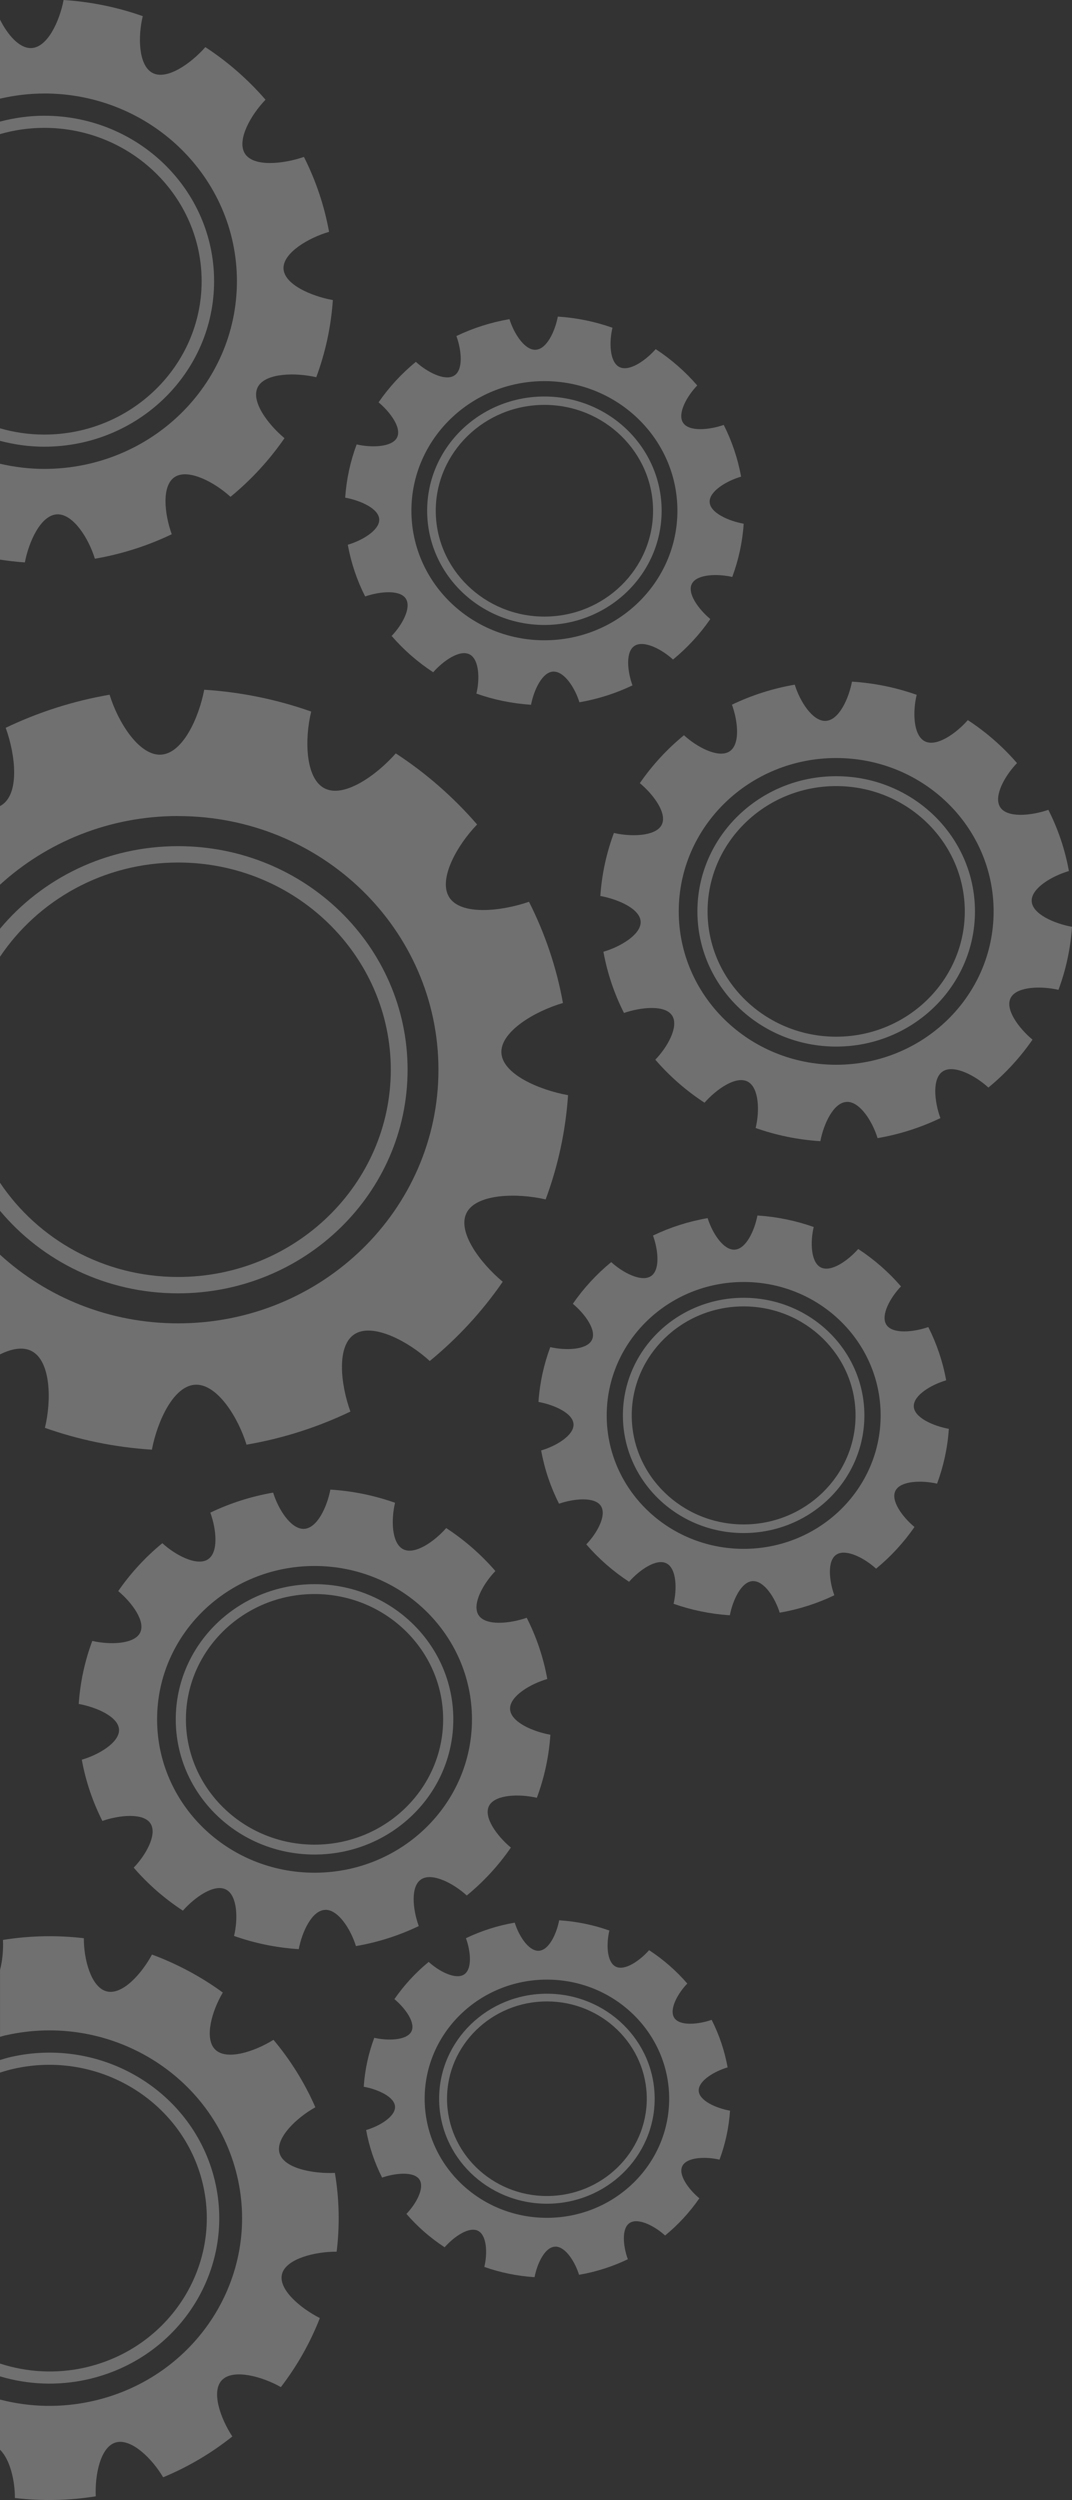 <?xml version="1.0" encoding="UTF-8"?><svg id="Camada_2" xmlns="http://www.w3.org/2000/svg" viewBox="0 0 378.58 882.87"><rect x="0" y="0" width="378.58" height="882.87" fill="#333333" stroke="none"/><defs><style>.cls-1{fill:#fff;}.cls-2,.cls-3{fill:none;}.cls-3{opacity:.3;}</style></defs><g id="Camada_1-2"><g class="cls-3"><path class="cls-1" d="m266.02,558.36c3.95,0,7.76,6.05,9.33,11.14,6.81-1.17,13.29-3.27,19.3-6.15-1.83-5.04-2.68-12.44.95-14.49,3.42-1.92,9.82,1.46,13.79,5.1,5.19-4.26,9.76-9.22,13.56-14.72-4.17-3.47-8.7-9.46-6.6-13.01,1.97-3.33,9.27-3.52,14.58-2.29,2.27-6.11,3.7-12.61,4.16-19.36-5.39-.97-12.39-3.96-12.39-8.05,0-3.85,6.21-7.56,11.44-9.08-1.2-6.64-3.35-12.95-6.31-18.81-5.17,1.79-12.78,2.61-14.87-.93-1.98-3.33,1.5-9.56,5.23-13.43-4.37-5.06-9.46-9.51-15.11-13.21-3.57,4.06-9.72,8.47-13.35,6.43-3.42-1.92-3.61-9.02-2.36-14.2-6.27-2.21-12.94-3.61-19.88-4.06-1,5.25-4.06,12.07-8.25,12.07-3.95,0-7.76-6.05-9.33-11.14-6.81,1.17-13.29,3.27-19.3,6.15,1.83,5.04,2.68,12.44-.96,14.48-3.42,1.92-9.82-1.45-13.79-5.1-5.2,4.26-9.76,9.22-13.56,14.72,4.17,3.47,8.7,9.47,6.6,13.01-1.98,3.33-9.26,3.52-14.57,2.29-2.27,6.11-3.71,12.61-4.17,19.36,5.39.98,12.39,3.96,12.39,8.05,0,3.85-6.21,7.56-11.44,9.08,1.2,6.64,3.35,12.95,6.31,18.81,5.17-1.79,12.77-2.61,14.87.93,1.97,3.33-1.5,9.56-5.24,13.43,4.37,5.06,9.46,9.52,15.11,13.21,3.56-4.06,9.72-8.48,13.35-6.43,3.42,1.92,3.61,9.03,2.36,14.2,6.27,2.21,12.94,3.61,19.88,4.06,1-5.25,4.06-12.07,8.26-12.07Zm-51.76-58.52c0-26.02,21.66-47.12,48.37-47.12s48.37,21.1,48.37,47.12-21.66,47.12-48.37,47.12-48.37-21.1-48.37-47.12Z"/><path class="cls-1" d="m302.14,499.84c0,21.23-17.73,38.5-39.52,38.5s-39.52-17.27-39.52-38.5,17.73-38.5,39.52-38.5,39.52,17.27,39.52,38.5m3.12,0c0-22.94-19.09-41.54-42.64-41.54s-42.64,18.6-42.64,41.54,19.09,41.54,42.64,41.54,42.64-18.6,42.64-41.54h0Z"/><path class="cls-1" d="m195.56,237.18c3.84,0,7.54,5.88,9.06,10.82,6.61-1.14,12.91-3.17,18.74-5.97-1.78-4.89-2.6-12.08.93-14.07,3.32-1.87,9.54,1.41,13.39,4.95,5.04-4.14,9.48-8.95,13.17-14.3-4.05-3.37-8.45-9.19-6.41-12.63,1.92-3.24,9-3.42,14.16-2.23,2.2-5.93,3.6-12.24,4.04-18.8-5.23-.94-12.03-3.85-12.03-7.81,0-3.74,6.03-7.34,11.11-8.82-1.17-6.44-3.26-12.58-6.13-18.26-5.02,1.74-12.41,2.54-14.44-.9-1.92-3.23,1.45-9.28,5.08-13.04-4.24-4.91-9.18-9.24-14.67-12.83-3.46,3.94-9.44,8.23-12.97,6.24-3.32-1.87-3.51-8.76-2.29-13.79-6.09-2.15-12.57-3.51-19.3-3.94-.97,5.1-3.94,11.72-8.02,11.72-3.84,0-7.54-5.88-9.06-10.82-6.61,1.14-12.91,3.17-18.74,5.97,1.78,4.89,2.6,12.08-.93,14.06-3.32,1.87-9.53-1.41-13.39-4.95-5.04,4.14-9.48,8.95-13.17,14.3,4.05,3.37,8.44,9.19,6.41,12.63-1.92,3.24-8.99,3.42-14.15,2.23-2.21,5.93-3.6,12.24-4.05,18.8,5.23.95,12.03,3.85,12.03,7.81,0,3.74-6.03,7.34-11.11,8.82,1.17,6.44,3.26,12.58,6.13,18.26,5.02-1.73,12.4-2.54,14.44.9,1.92,3.23-1.45,9.29-5.09,13.04,4.24,4.91,9.19,9.24,14.68,12.83,3.46-3.94,9.44-8.23,12.97-6.25,3.32,1.87,3.51,8.77,2.29,13.79,6.09,2.15,12.57,3.51,19.3,3.94.97-5.1,3.95-11.72,8.02-11.72Zm-50.27-56.83c0-25.27,21.03-45.76,46.97-45.76s46.97,20.49,46.97,45.76-21.03,45.76-46.97,45.76-46.97-20.49-46.97-45.76Z"/><path class="cls-1" d="m230.63,180.36c0,20.61-17.21,37.38-38.37,37.38s-38.37-16.77-38.37-37.38,17.21-37.38,38.37-37.38,38.37,16.77,38.37,37.38m3.03,0c0-22.28-18.54-40.34-41.41-40.34s-41.4,18.06-41.4,40.34,18.54,40.34,41.4,40.34,41.41-18.06,41.41-40.34h0Z"/><path class="cls-1" d="m114.98,674.43c4.54,0,8.92,6.95,10.72,12.81,7.83-1.34,15.28-3.76,22.19-7.07-2.11-5.79-3.08-14.3,1.1-16.65,3.93-2.21,11.29,1.67,15.85,5.86,5.97-4.9,11.22-10.6,15.58-16.92-4.79-3.99-10-10.88-7.59-14.95,2.27-3.83,10.65-4.05,16.76-2.64,2.61-7.02,4.26-14.49,4.78-22.26-6.19-1.12-14.24-4.55-14.24-9.25,0-4.42,7.14-8.69,13.15-10.44-1.38-7.63-3.85-14.89-7.26-21.62-5.95,2.06-14.68,3-17.09-1.06-2.27-3.83,1.72-10.99,6.02-15.44-5.02-5.81-10.87-10.93-17.37-15.18-4.1,4.66-11.17,9.74-15.35,7.39-3.93-2.21-4.15-10.37-2.71-16.32-7.2-2.55-14.87-4.15-22.85-4.66-1.15,6.03-4.67,13.87-9.49,13.87-4.54,0-8.92-6.95-10.72-12.8-7.83,1.35-15.28,3.76-22.18,7.07,2.11,5.79,3.08,14.3-1.1,16.65-3.93,2.21-11.28-1.67-15.85-5.86-5.97,4.9-11.22,10.6-15.58,16.92,4.79,3.99,9.99,10.88,7.59,14.95-2.27,3.83-10.65,4.05-16.75,2.64-2.61,7.02-4.26,14.49-4.79,22.26,6.19,1.12,14.24,4.55,14.24,9.25,0,4.42-7.14,8.69-13.15,10.44,1.38,7.63,3.86,14.89,7.26,21.62,5.94-2.05,14.68-3.01,17.09,1.06,2.27,3.83-1.72,10.99-6.02,15.44,5.02,5.82,10.87,10.94,17.37,15.19,4.09-4.66,11.17-9.74,15.35-7.39,3.93,2.21,4.15,10.38,2.71,16.32,7.2,2.55,14.87,4.15,22.85,4.66,1.15-6.04,4.67-13.87,9.49-13.87Zm-59.5-67.26c0-29.91,24.89-54.16,55.6-54.16s55.6,24.25,55.6,54.16-24.89,54.16-55.6,54.16-55.6-24.25-55.6-54.16Z"/><path class="cls-1" d="m156.5,607.17c0,24.4-20.38,44.25-45.42,44.25s-45.42-19.85-45.42-44.25,20.37-44.25,45.42-44.25,45.42,19.85,45.42,44.25m3.59,0c0-26.37-21.94-47.74-49.01-47.74s-49.01,21.38-49.01,47.74,21.94,47.74,49.01,47.74,49.01-21.38,49.01-47.74h0Z"/><path class="cls-1" d="m299.2,389.11c4.54,0,8.92,6.95,10.72,12.81,7.83-1.34,15.28-3.76,22.18-7.07-2.11-5.79-3.08-14.3,1.1-16.65,3.93-2.21,11.29,1.67,15.85,5.86,5.97-4.9,11.22-10.6,15.58-16.92-4.79-3.99-10-10.88-7.59-14.95,2.27-3.83,10.65-4.05,16.76-2.64,2.61-7.02,4.26-14.49,4.78-22.26-6.19-1.12-14.24-4.55-14.24-9.25,0-4.42,7.14-8.69,13.15-10.44-1.38-7.63-3.85-14.89-7.26-21.62-5.95,2.06-14.68,3.01-17.09-1.06-2.27-3.83,1.72-10.99,6.02-15.44-5.02-5.81-10.87-10.93-17.37-15.18-4.1,4.67-11.17,9.74-15.35,7.39-3.93-2.21-4.15-10.37-2.71-16.32-7.2-2.55-14.87-4.15-22.85-4.66-1.15,6.03-4.67,13.87-9.49,13.87-4.54,0-8.92-6.95-10.72-12.8-7.83,1.35-15.28,3.76-22.18,7.07,2.11,5.79,3.08,14.3-1.1,16.65-3.93,2.21-11.28-1.67-15.85-5.86-5.97,4.9-11.22,10.6-15.58,16.92,4.79,3.99,9.99,10.88,7.59,14.95-2.27,3.83-10.65,4.05-16.75,2.64-2.61,7.02-4.26,14.49-4.79,22.26,6.19,1.12,14.24,4.55,14.24,9.25,0,4.42-7.14,8.69-13.15,10.44,1.38,7.63,3.86,14.89,7.26,21.62,5.94-2.05,14.68-3.01,17.09,1.06,2.27,3.83-1.72,10.99-6.02,15.44,5.02,5.82,10.87,10.94,17.37,15.19,4.09-4.66,11.17-9.74,15.35-7.39,3.93,2.21,4.15,10.38,2.71,16.32,7.2,2.55,14.87,4.15,22.85,4.66,1.15-6.04,4.67-13.87,9.49-13.87Zm-59.5-67.26c0-29.91,24.89-54.16,55.6-54.16s55.6,24.25,55.6,54.16-24.89,54.16-55.6,54.16-55.6-24.25-55.6-54.16Z"/><path class="cls-1" d="m340.72,321.85c0,24.4-20.38,44.25-45.42,44.25s-45.42-19.85-45.42-44.25,20.37-44.25,45.42-44.25,45.42,19.85,45.42,44.25m3.59,0c0-26.37-21.94-47.74-49.01-47.74s-49.01,21.38-49.01,47.74,21.94,47.74,49.01,47.74,49.01-21.38,49.01-47.74h0Z"/><path class="cls-1" d="m196.17,793.37c3.53,0,6.93,5.4,8.32,9.95,6.08-1.04,11.86-2.92,17.23-5.49-1.64-4.49-2.39-11.11.85-12.93,3.05-1.72,8.76,1.3,12.31,4.55,4.63-3.8,8.71-8.23,12.1-13.14-3.72-3.1-7.77-8.45-5.89-11.61,1.76-2.98,8.27-3.14,13.01-2.05,2.03-5.45,3.31-11.25,3.71-17.28-4.81-.87-11.06-3.54-11.06-7.18,0-3.43,5.54-6.75,10.21-8.11-1.07-5.92-2.99-11.56-5.64-16.79-4.62,1.6-11.4,2.33-13.27-.83-1.76-2.97,1.33-8.53,4.67-11.99-3.9-4.51-8.44-8.49-13.49-11.79-3.18,3.62-8.68,7.56-11.92,5.74-3.06-1.72-3.23-8.05-2.1-12.67-5.59-1.98-11.55-3.22-17.74-3.62-.89,4.69-3.63,10.77-7.37,10.77-3.53,0-6.93-5.4-8.32-9.94-6.08,1.04-11.86,2.92-17.23,5.49,1.64,4.49,2.39,11.1-.85,12.93-3.05,1.72-8.76-1.3-12.31-4.55-4.64,3.8-8.71,8.23-12.1,13.14,3.72,3.1,7.76,8.45,5.89,11.61-1.76,2.98-8.27,3.14-13.01,2.05-2.03,5.45-3.31,11.25-3.72,17.28,4.81.87,11.06,3.54,11.06,7.18,0,3.43-5.54,6.75-10.21,8.11,1.07,5.92,2.99,11.56,5.64,16.79,4.61-1.59,11.4-2.33,13.27.83,1.76,2.97-1.33,8.53-4.68,11.99,3.9,4.52,8.44,8.49,13.49,11.79,3.18-3.62,8.68-7.56,11.92-5.74,3.06,1.72,3.22,8.06,2.1,12.68,5.59,1.98,11.55,3.22,17.74,3.62.89-4.69,3.63-10.77,7.37-10.77Zm-46.2-52.23c0-23.23,19.33-42.06,43.17-42.06s43.18,18.83,43.18,42.06-19.33,42.06-43.18,42.06-43.17-18.83-43.17-42.06Z"/><path class="cls-1" d="m228.41,741.14c0,18.95-15.82,34.36-35.27,34.36s-35.27-15.41-35.27-34.36,15.82-34.36,35.27-34.36,35.27,15.41,35.27,34.36m2.79,0c0-20.48-17.04-37.08-38.06-37.08s-38.06,16.6-38.06,37.08,17.04,37.08,38.06,37.08,38.06-16.6,38.06-37.08h0Z"/><path class="cls-2" d="m30.01,836.07c29.86-6.75,48.51-35.91,41.58-65-6.93-29.09-36.87-47.26-66.73-40.51-1.66.38-3.27.85-4.86,1.35v102.74c9.38,3.04,19.69,3.74,30.01,1.41Z"/><path class="cls-2" d="m32.82,847.89c36.61-8.28,59.4-43.9,50.9-79.57s-45.07-57.86-81.68-49.58c-.7.16-1.35.39-2.04.57v8.16c1.28-.38,2.55-.78,3.87-1.08,32.27-7.3,64.51,12.27,72,43.71s-12.59,62.84-44.87,70.14c-10.64,2.41-21.25,1.84-31-1.05v8.2c10.4,2.7,21.61,3.05,32.82.51Z"/><path class="cls-2" d="m71.21,99.3c0-29.86-24.94-54.16-55.59-54.16-5.43,0-10.66.8-15.62,2.21v103.88c4.96,1.42,10.19,2.21,15.62,2.21,30.65,0,55.59-24.29,55.59-54.16Z"/><path class="cls-2" d="m62.89,450.94c41.42,0,75.12-32.83,75.12-73.18s-33.7-73.18-75.12-73.18c-26.31,0-49.47,13.27-62.89,33.28v79.79c13.42,20.01,36.58,33.28,62.89,33.28Z"/><path class="cls-2" d="m154.84,377.77c0-49.47-41.17-89.57-91.95-89.57-24.33,0-46.44,9.22-62.89,24.26v15.52c14.86-17.79,37.51-29.16,62.89-29.16,44.76,0,81.05,35.35,81.05,78.96s-36.29,78.96-81.05,78.96c-25.38,0-48.02-11.37-62.89-29.16v15.52c16.45,15.03,38.55,24.26,62.89,24.26,50.78,0,91.95-40.1,91.95-89.57Z"/><path class="cls-2" d="m83.67,99.3c0-36.61-30.47-66.29-68.05-66.29-5.38,0-10.6.67-15.62,1.82v8.1c4.99-1.31,10.21-2.07,15.62-2.07,33.13,0,59.99,26.16,59.99,58.44s-26.86,58.44-59.99,58.44c-5.41,0-10.63-.76-15.62-2.07v8.1c5.02,1.15,10.24,1.82,15.62,1.82,37.58,0,68.05-29.68,68.05-66.29Z"/><path class="cls-1" d="m62.89,288.19c50.78,0,91.95,40.1,91.95,89.57s-41.17,89.57-91.95,89.57c-24.33,0-46.44-9.22-62.89-24.26v35.22c4.18-2.06,8.27-2.82,11.38-1.06,6.51,3.66,6.87,17.16,4.48,27,11.91,4.21,24.6,6.87,37.78,7.71,1.9-9.99,7.72-22.95,15.69-22.95,7.51,0,14.75,11.5,17.73,21.18,12.95-2.22,25.26-6.21,36.69-11.69-3.48-9.57-5.09-23.65,1.81-27.54,6.5-3.66,18.67,2.77,26.21,9.69,9.87-8.1,18.56-17.53,25.77-27.99-7.92-6.59-16.54-17.99-12.55-24.72,3.75-6.34,17.61-6.69,27.71-4.36,4.31-11.61,7.04-23.96,7.91-36.81-10.24-1.85-23.55-7.53-23.55-15.29,0-7.31,11.81-14.37,21.75-17.26-2.28-12.61-6.37-24.62-12-35.75-9.83,3.4-24.29,4.97-28.27-1.76-3.76-6.33,2.84-18.18,9.95-25.53-8.31-9.61-17.97-18.08-28.72-25.11-6.78,7.71-18.48,16.1-25.39,12.22-6.51-3.66-6.87-17.15-4.48-26.99-11.91-4.21-24.6-6.87-37.78-7.71-1.9,9.98-7.72,22.94-15.69,22.94-7.51,0-14.76-11.5-17.73-21.18-12.95,2.23-25.26,6.21-36.69,11.69,3.48,9.57,5.09,23.65-1.81,27.53-.07.04-.14.06-.2.09v27.79c16.45-15.03,38.55-24.26,62.89-24.26Z"/><path class="cls-1" d="m62.89,304.59c41.42,0,75.12,32.83,75.12,73.18s-33.7,73.18-75.12,73.18c-26.31,0-49.47-13.27-62.89-33.28v9.9c14.86,17.79,37.51,29.16,62.89,29.16,44.76,0,81.05-35.35,81.05-78.96s-36.29-78.96-81.05-78.96c-25.38,0-48.02,11.37-62.89,29.16v9.9c13.42-20.01,36.58-33.28,62.89-33.28Z"/><path class="cls-1" d="m15.62,33.01c37.58,0,68.05,29.68,68.05,66.29s-30.47,66.29-68.05,66.29c-5.38,0-10.6-.67-15.62-1.82v33.86c2.89.43,5.81.79,8.78.98,1.41-7.39,5.72-16.98,11.61-16.98,5.56,0,10.92,8.51,13.12,15.68,9.58-1.65,18.7-4.6,27.15-8.65-2.58-7.08-3.77-17.5,1.34-20.38,4.81-2.71,13.81,2.05,19.4,7.17,7.3-5.99,13.73-12.97,19.07-20.71-5.86-4.88-12.24-13.31-9.29-18.3,2.78-4.69,13.04-4.95,20.51-3.23,3.19-8.59,5.21-17.73,5.86-27.24-7.58-1.37-17.43-5.57-17.43-11.32,0-5.41,8.74-10.63,16.09-12.78-1.69-9.33-4.72-18.22-8.88-26.46-7.28,2.52-17.97,3.68-20.92-1.3-2.78-4.69,2.1-13.45,7.36-18.89-6.15-7.11-13.3-13.38-21.25-18.58-5.02,5.71-13.68,11.92-18.79,9.04-4.82-2.71-5.08-12.69-3.31-19.97C41.61,2.59,32.22.63,22.46,0c-1.4,7.39-5.71,16.98-11.61,16.98-4.13,0-8.15-4.7-10.85-10.06v27.92c5.02-1.15,10.24-1.82,15.62-1.82Z"/><path class="cls-1" d="m15.62,45.15c30.65,0,55.59,24.29,55.59,54.16s-24.94,54.16-55.59,54.16c-5.43,0-10.66-.8-15.62-2.21v4.42c4.99,1.31,10.21,2.07,15.62,2.07,33.13,0,59.99-26.16,59.99-58.44S48.75,40.87,15.62,40.87c-5.41,0-10.63.76-15.62,2.07v4.42c4.96-1.42,10.19-2.21,15.62-2.21Z"/><path class="cls-1" d="m2.04,718.74c36.61-8.28,73.18,13.92,81.68,49.58s-14.29,71.29-50.9,79.57c-11.22,2.54-22.42,2.19-32.82-.51v17.72c3.54,3.42,5.29,10.94,5.26,17.05,9.31,1.09,18.91.94,28.56-.6-.35-7.51,1.63-17.8,7.37-19.1,5.41-1.22,12.61,5.89,16.42,12.38,8.95-3.71,17.14-8.6,24.44-14.41-4.16-6.33-7.74-16.22-3.42-20.15,4.06-3.7,13.93-1.05,20.56,2.71,5.72-7.45,10.37-15.66,13.77-24.38-6.84-3.46-15.01-10.27-13.3-15.78,1.62-5.18,11.55-7.7,19.23-7.66,1.11-9.07.96-18.42-.62-27.82-7.7.34-18.27-1.59-19.61-7.19-1.26-5.27,6.04-12.28,12.71-15.99-3.81-8.72-8.82-16.71-14.79-23.82-6.5,4.06-16.65,7.54-20.68,3.34-3.8-3.95-1.07-13.57,2.79-20.03-7.64-5.58-16.07-10.1-25.02-13.42-3.56,6.67-10.55,14.62-16.2,12.95-5.32-1.58-7.9-11.24-7.86-18.72-9.31-1.09-18.91-.94-28.56.6.15,3.33-.15,7.22-1.04,10.62v23.61c.69-.18,1.35-.41,2.04-.57Z"/><path class="cls-1" d="m4.86,730.57c29.86-6.75,59.79,11.42,66.73,40.51,6.93,29.09-11.72,58.25-41.58,65-10.32,2.33-20.62,1.63-30.01-1.41v4.52c9.75,2.9,20.36,3.46,31,1.05,32.27-7.3,52.36-38.7,44.87-70.14s-39.73-51.01-72-43.71c-1.32.3-2.59.7-3.87,1.08v4.45c1.59-.51,3.2-.98,4.86-1.35Z"/></g></g></svg>